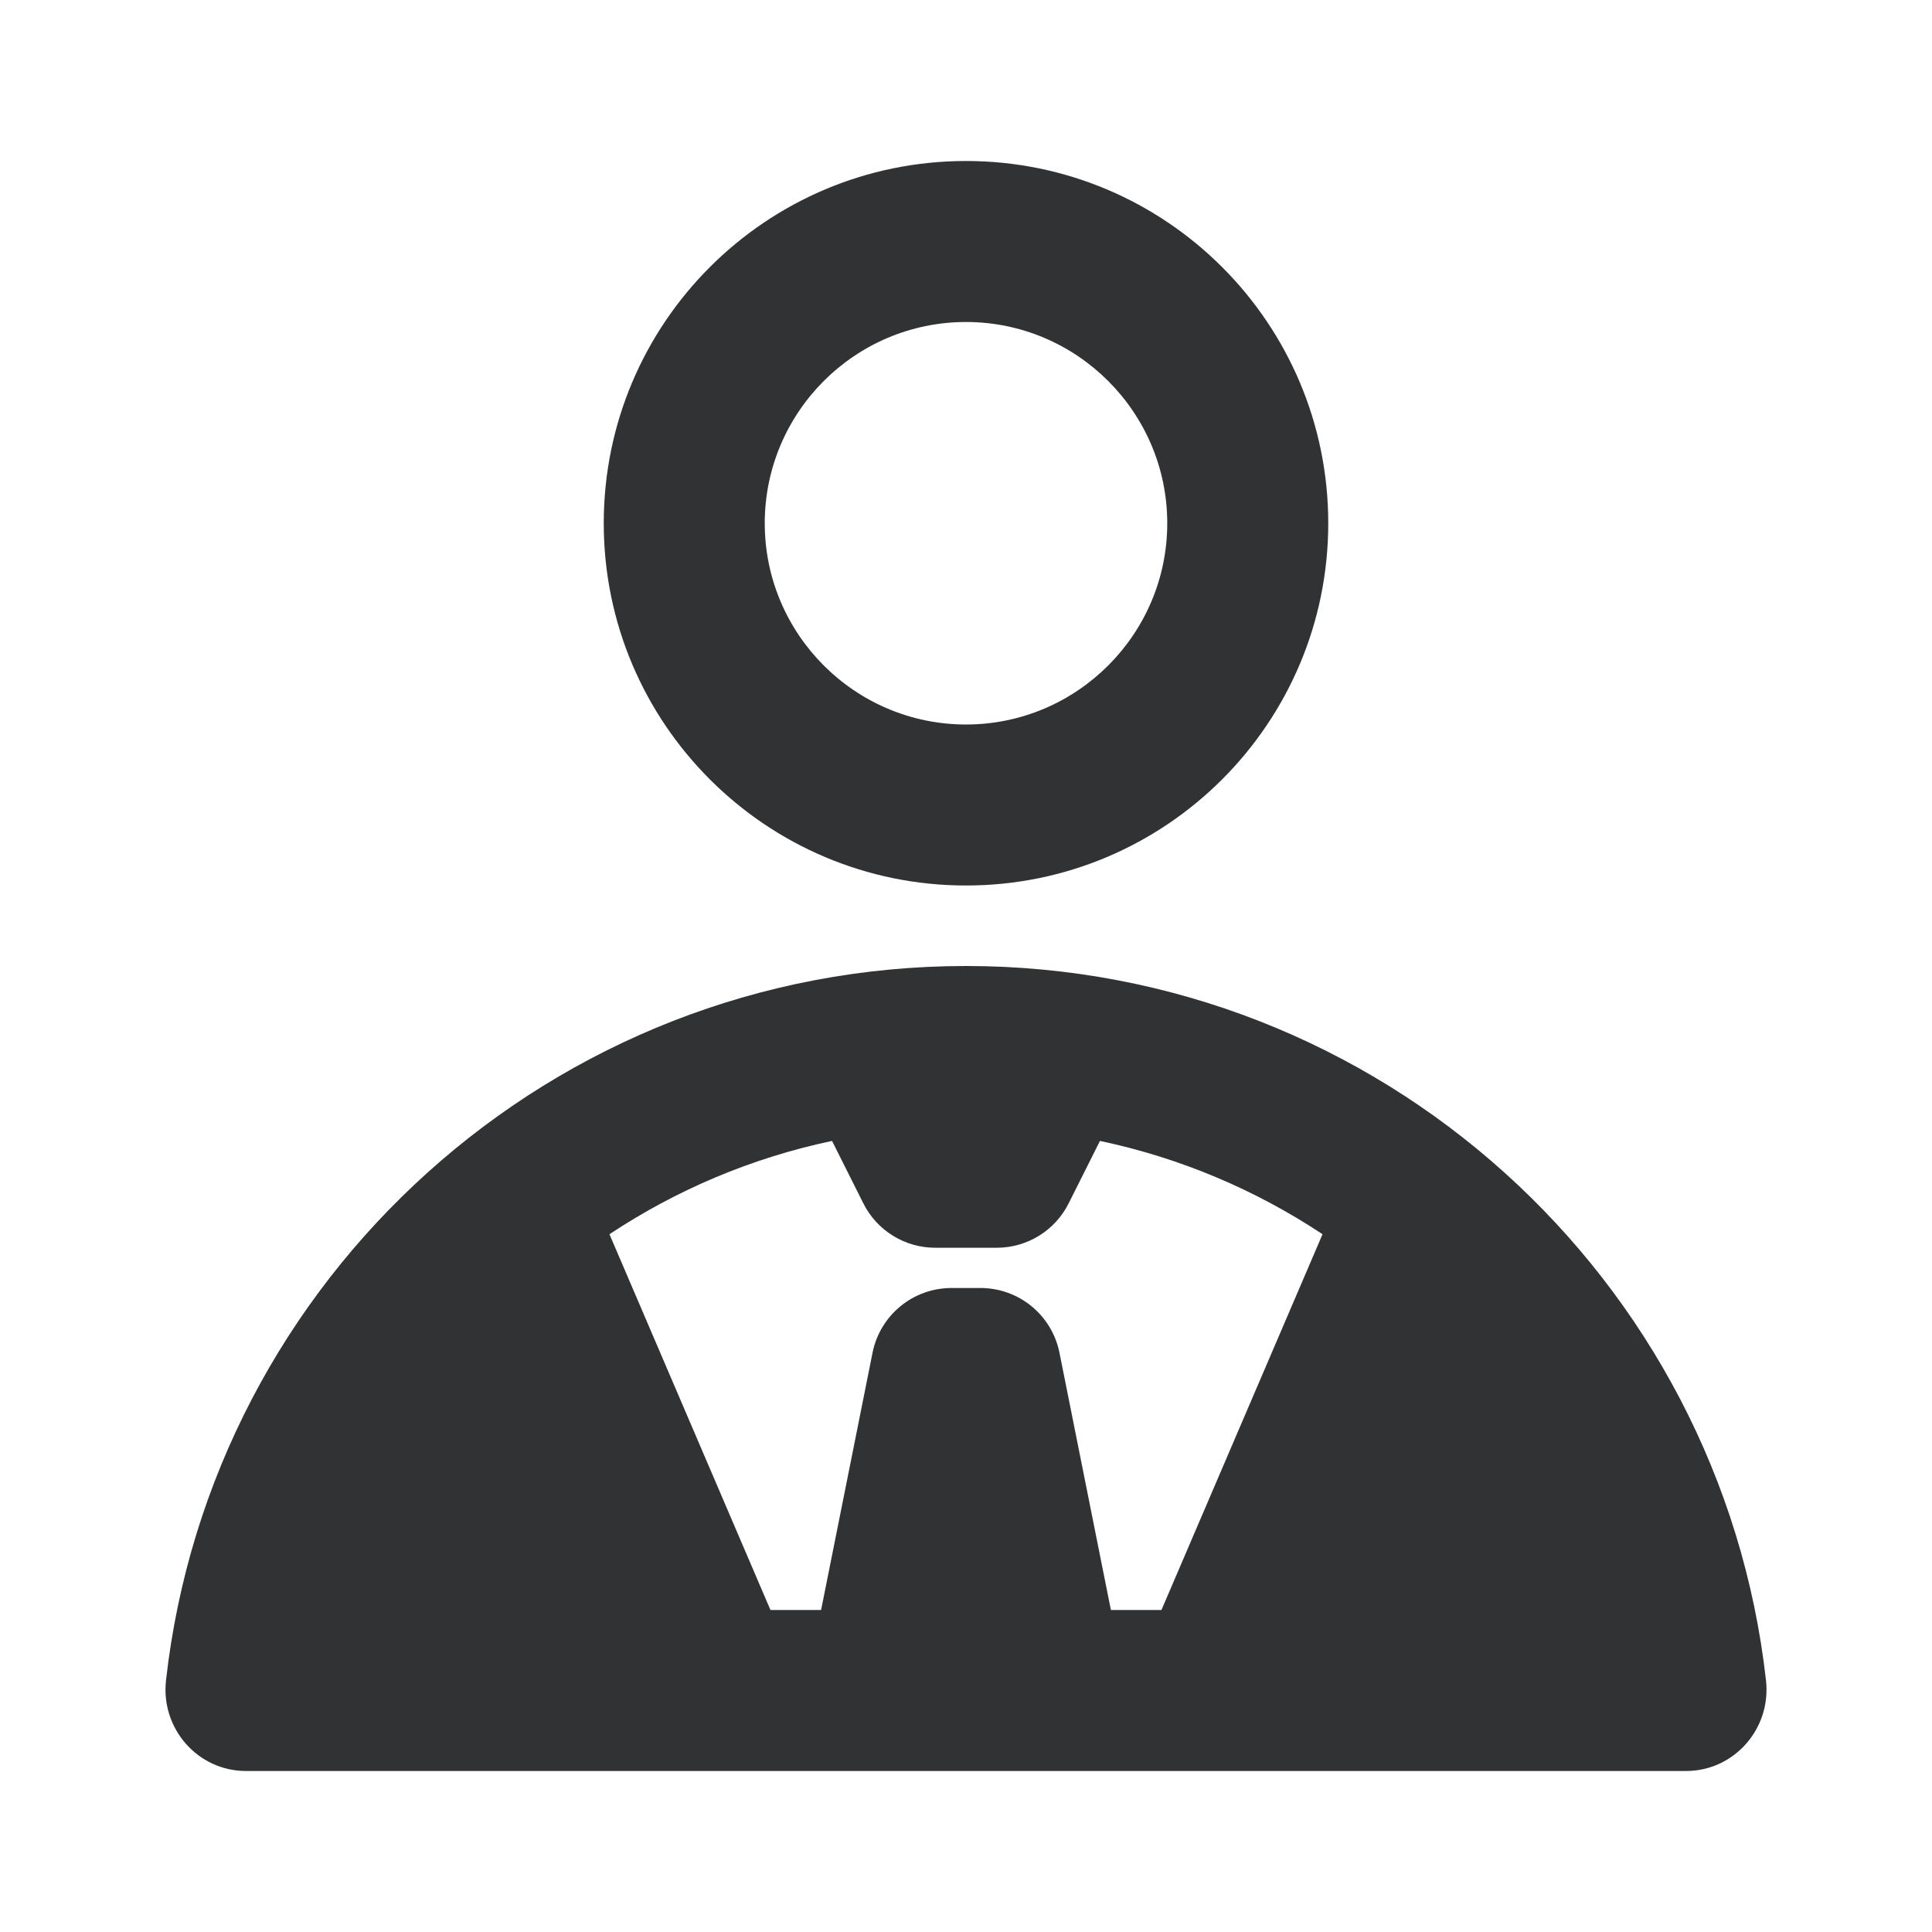<svg width="24" height="24" viewBox="0 0 24 24" fill="none" xmlns="http://www.w3.org/2000/svg">
<path fill-rule="evenodd" clip-rule="evenodd" d="M7.5 6.5C7.5 4.015 9.515 2 12 2C14.485 2 16.5 4.015 16.5 6.5C16.5 8.985 14.485 11 12 11C9.515 11 7.5 8.985 7.5 6.5ZM14.5 6.5C14.5 5.122 13.378 4 12 4C10.621 4 9.5 5.122 9.5 6.5C9.5 7.878 10.621 9 12 9C13.378 9 14.5 7.878 14.5 6.5ZM2.062 20.876C2.621 15.882 6.857 12 12 12C17.143 12 21.379 15.882 21.938 20.876C22.004 21.473 21.544 22 20.944 22H3.056C2.456 22 1.996 21.473 2.062 20.876ZM16.429 15.332C15.601 14.783 14.665 14.384 13.664 14.173L13.276 14.947C13.107 15.286 12.761 15.5 12.382 15.5H11.618C11.239 15.5 10.893 15.286 10.724 14.947L10.336 14.173C9.334 14.384 8.399 14.783 7.571 15.332L9.571 20H10.2L10.839 16.804C10.933 16.336 11.343 16 11.82 16H12.18C12.657 16 13.067 16.336 13.161 16.804L13.8 20H14.428L16.429 15.332Z" fill="#313234"/>
</svg>
